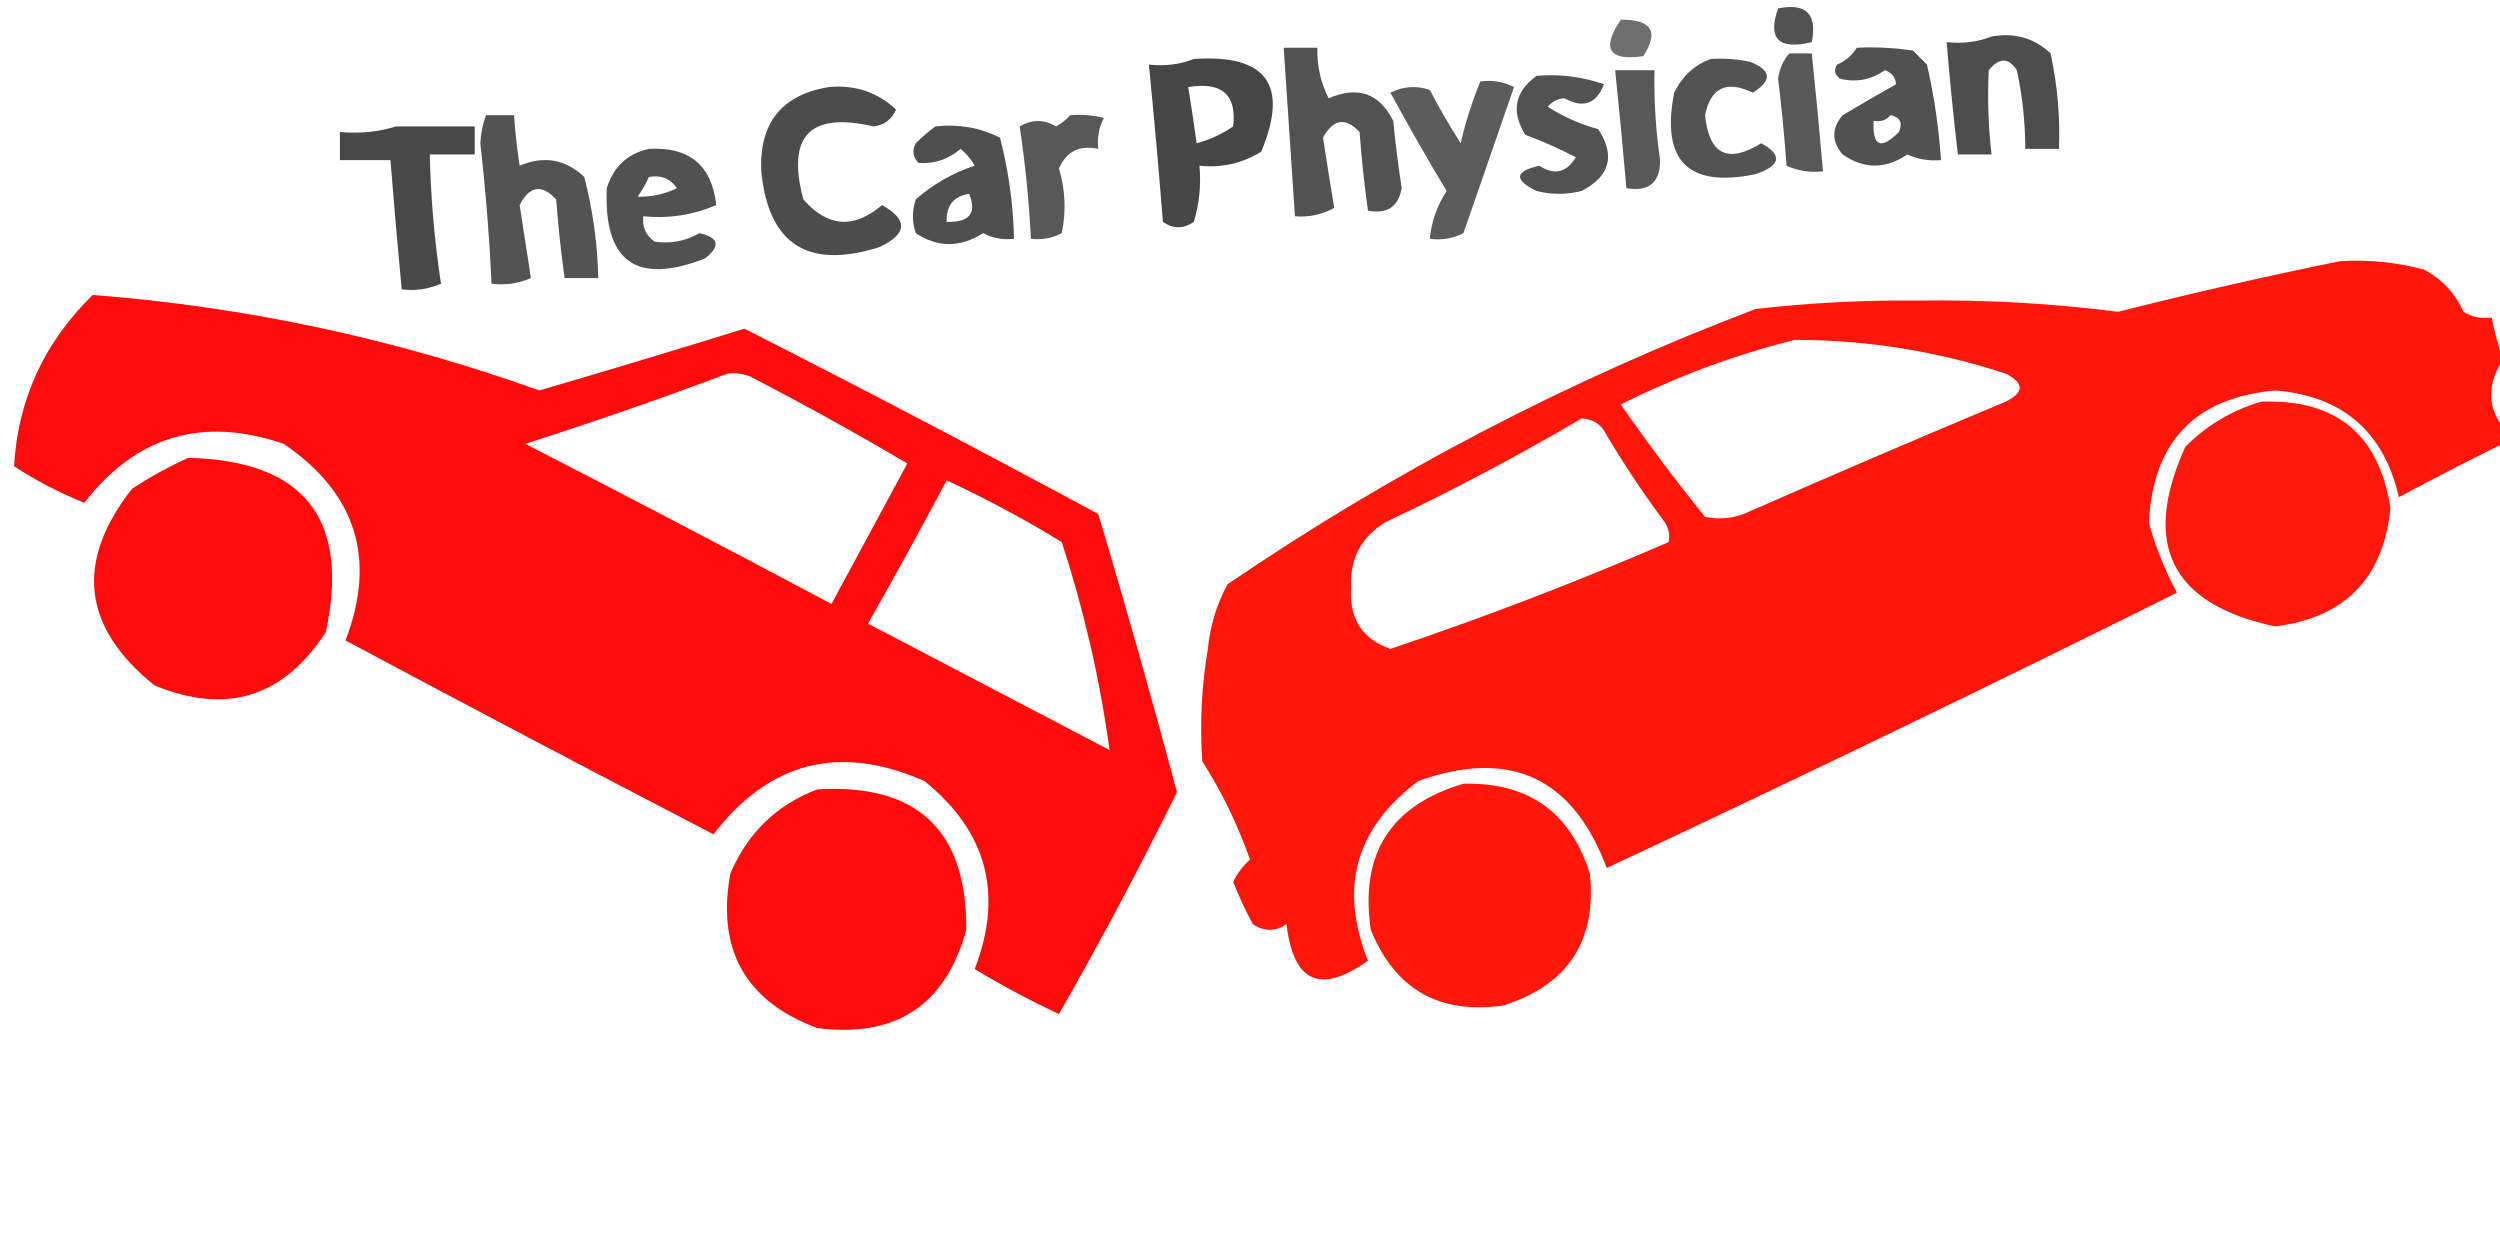 <?xml version="1.0" encoding="UTF-8"?>
<!DOCTYPE svg PUBLIC "-//W3C//DTD SVG 1.1//EN" "http://www.w3.org/Graphics/SVG/1.1/DTD/svg11.dtd">
<svg xmlns="http://www.w3.org/2000/svg" version="1.1" width="445px" height="220px" style="shape-rendering:geometricPrecision; text-rendering:geometricPrecision; image-rendering:optimizeQuality; fill-rule:evenodd; clip-rule:evenodd" xmlns:xlink="http://www.w3.org/1999/xlink">
<g><path style="opacity:0.679" fill="#000000" d="M 316.5,1.5 C 321.5,0.5 323.5,2.5 322.5,7.5C 316.591,8.926 314.591,6.926 316.5,1.5 Z"/></g>
<g><path style="opacity:0.566" fill="#000000" d="M 288.5,3.5 C 294.016,3.473 295.349,5.64 292.5,10C 286.339,10.878 285.006,8.711 288.5,3.5 Z"/></g>
<g><path style="opacity:0.697" fill="#000000" d="M 354.5,6.5 C 358.603,5.769 362.103,6.769 365,9.5C 366.217,15.101 366.717,20.768 366.5,26.5C 364.5,26.5 362.5,26.5 360.5,26.5C 360.494,21.785 359.994,17.118 359,12.5C 357.518,10.219 355.851,10.219 354,12.5C 353.749,17.501 353.916,22.501 354.5,27.5C 352.5,27.5 350.5,27.5 348.5,27.5C 347.724,20.852 347.057,14.185 346.5,7.5C 349.385,7.806 352.052,7.473 354.5,6.5 Z"/></g>
<g><path style="opacity:0.678" fill="#000000" d="M 228.5,8.5 C 230.5,8.5 232.5,8.5 234.5,8.5C 234.401,11.673 235.068,14.673 236.5,17.5C 241.677,15.251 245.511,16.584 248,21.5C 248.39,25.514 248.89,29.514 249.5,33.5C 248.916,36.8 246.916,38.134 243.5,37.5C 242.851,32.864 242.351,28.198 242,23.5C 239.506,20.825 237.34,21.158 235.5,24.5C 236.137,28.7 236.804,32.866 237.5,37C 235.323,38.202 232.989,38.702 230.5,38.5C 229.833,28.5 229.167,18.5 228.5,8.5 Z"/></g>
<g><path style="opacity:0.682" fill="#000000" d="M 330.5,8.5 C 333.85,8.335 337.183,8.502 340.5,9C 341.333,9.833 342.167,10.667 343,11.5C 344.281,17.073 345.114,22.739 345.5,28.5C 343.409,28.682 341.409,28.348 339.5,27.5C 335.633,30.133 331.799,30.133 328,27.5C 326,25.167 326,22.833 328,20.5C 331.189,18.594 334.356,16.76 337.5,15C 337.387,13.72 336.72,12.887 335.5,12.5C 333.043,14.225 330.377,14.725 327.5,14C 326.549,13.283 326.383,12.449 327,11.5C 328.518,10.837 329.685,9.837 330.5,8.5 Z M 336.5,20.5 C 338.225,20.843 338.725,21.843 338,23.5C 334.779,26.728 333.279,26.061 333.5,21.5C 334.791,21.737 335.791,21.404 336.5,20.5 Z"/></g>
<g><path style="opacity:0.655" fill="#000000" d="M 318.5,9.5 C 319.833,9.5 321.167,9.5 322.5,9.5C 323.222,16.492 323.888,23.492 324.5,30.5C 322.208,30.756 320.041,30.423 318,29.5C 317.638,24.319 317.138,19.152 316.5,14C 316.759,12.213 317.425,10.713 318.5,9.5 Z"/></g>
<g><path style="opacity:0.723" fill="#000000" d="M 212.5,10.5 C 225.465,9.614 229.465,15.114 224.5,27C 221.13,29.078 217.463,29.911 213.5,29.5C 213.82,32.898 213.487,36.232 212.5,39.5C 210.629,40.767 208.796,40.767 207,39.5C 206.256,30.15 205.423,20.817 204.5,11.5C 207.385,11.806 210.052,11.473 212.5,10.5 Z M 211.5,15.5 C 217.496,14.508 220.163,16.841 219.5,22.5C 217.51,23.873 215.343,24.873 213,25.5C 212.545,22.146 212.045,18.813 211.5,15.5 Z"/></g>
<g><path style="opacity:0.674" fill="#000000" d="M 304.5,10.5 C 306.857,10.337 309.19,10.503 311.5,11C 315.327,12.49 315.494,14.323 312,16.5C 307.329,14.249 304.496,15.582 303.5,20.5C 304.219,27.514 307.552,29.181 313.5,25.5C 317.342,27.607 317.008,29.441 312.5,31C 300.477,33.484 295.644,28.651 298,16.5C 299.436,13.558 301.603,11.558 304.5,10.5 Z"/></g>
<g><path style="opacity:0.656" fill="#000000" d="M 287.5,12.5 C 289.833,12.5 292.167,12.5 294.5,12.5C 294.391,17.86 294.724,23.193 295.5,28.5C 295.513,32.501 293.513,34.168 289.5,33.5C 288.888,26.492 288.222,19.492 287.5,12.5 Z"/></g>
<g><path style="opacity:0.678" fill="#000000" d="M 273.5,13.5 C 277.637,13.146 281.637,13.646 285.5,15C 284.154,18.505 281.82,19.338 278.5,17.5C 277.263,17.556 276.263,18.056 275.5,19C 278.274,20.781 281.274,22.114 284.5,23C 287.568,27.724 286.568,31.391 281.5,34C 278.833,34.667 276.167,34.667 273.5,34C 269.426,31.988 269.593,30.488 274,29.5C 276.674,31.248 278.84,30.748 280.5,28C 277.618,26.48 274.618,25.147 271.5,24C 268.936,19.864 269.603,16.364 273.5,13.5 Z"/></g>
<g><path style="opacity:0.639" fill="#000000" d="M 263.5,14.5 C 265.604,14.201 267.604,14.534 269.5,15.5C 266.5,24.167 263.5,32.833 260.5,41.5C 258.604,42.466 256.604,42.799 254.5,42.5C 254.804,39.421 255.804,36.587 257.5,34C 254.04,28.248 250.707,22.415 247.5,16.5C 249.765,15.353 252.098,15.186 254.5,16C 256.207,19.248 258.04,22.415 260,25.5C 260.876,21.708 262.042,18.041 263.5,14.5 Z"/></g>
<g><path style="opacity:0.7" fill="#000000" d="M 147.5,15.5 C 152.177,15.059 156.177,16.392 159.5,19.5C 158.73,21.272 157.397,22.272 155.5,22.5C 144.142,19.873 139.976,24.206 143,35.5C 147.321,40.45 151.988,40.783 157,36.5C 161.692,39.143 161.525,41.643 156.5,44C 143.794,47.995 136.794,43.495 135.5,30.5C 135.131,21.88 139.131,16.88 147.5,15.5 Z"/></g>
<g><path style="opacity:0.674" fill="#000000" d="M 86.5,20.5 C 88.167,20.5 89.833,20.5 91.5,20.5C 91.704,23.518 92.037,26.518 92.5,29.5C 96.805,27.662 100.639,28.328 104,31.5C 105.524,37.375 106.357,43.375 106.5,49.5C 104.5,49.5 102.5,49.5 100.5,49.5C 99.851,44.864 99.351,40.198 99,35.5C 96.426,32.741 94.26,33.074 92.5,36.5C 93.167,40.833 93.833,45.167 94.5,49.5C 92.257,50.474 89.924,50.808 87.5,50.5C 87.11,42.149 86.443,33.815 85.5,25.5C 85.592,23.742 85.925,22.076 86.5,20.5 Z"/></g>
<g><path style="opacity:0.654" fill="#000000" d="M 190.5,20.5 C 192.527,20.338 194.527,20.505 196.5,21C 195.594,22.7 195.261,24.533 195.5,26.5C 192.136,25.789 189.803,26.956 188.5,30C 189.626,33.744 189.793,37.577 189,41.5C 187.301,42.406 185.467,42.739 183.5,42.5C 183.163,35.782 182.496,29.116 181.5,22.5C 183.695,21.231 185.861,21.231 188,22.5C 188.995,21.934 189.828,21.267 190.5,20.5 Z"/></g>
<g><path style="opacity:0.718" fill="#000000" d="M 70.5,22.5 C 75.167,22.5 79.833,22.5 84.5,22.5C 84.5,24.167 84.5,25.833 84.5,27.5C 81.833,27.5 79.167,27.5 76.5,27.5C 76.672,35.23 77.338,42.896 78.5,50.5C 76.257,51.474 73.924,51.808 71.5,51.5C 70.778,43.84 70.112,36.173 69.5,28.5C 66.5,28.5 63.5,28.5 60.5,28.5C 60.5,26.833 60.5,25.167 60.5,23.5C 64.042,23.813 67.375,23.479 70.5,22.5 Z"/></g>
<g><path style="opacity:0.69" fill="#000000" d="M 166.5,22.5 C 170.584,22.043 174.417,22.71 178,24.5C 179.524,30.375 180.357,36.375 180.5,42.5C 178.533,42.739 176.699,42.406 175,41.5C 170.933,44.099 166.933,44.099 163,41.5C 162.333,39.5 162.333,37.5 163,35.5C 166.171,32.73 169.671,30.73 173.5,29.5C 172.855,28.354 172.022,27.354 171,26.5C 168.769,28.377 166.269,29.21 163.5,29C 162.483,27.951 162.316,26.784 163,25.5C 164.145,24.364 165.312,23.364 166.5,22.5 Z M 172.5,34.5 C 173.918,37.934 172.585,39.601 168.5,39.5C 168.408,36.6 169.741,34.933 172.5,34.5 Z"/></g>
<g><path style="opacity:0.682" fill="#000000" d="M 115.5,26.5 C 122.705,26.091 126.705,29.424 127.5,36.5C 123.384,38.281 119.051,38.947 114.5,38.5C 114.297,40.39 114.963,41.89 116.5,43C 119.305,43.441 121.972,42.941 124.5,41.5C 127.975,42.285 128.308,43.785 125.5,46C 113.28,50.781 107.447,46.614 108,33.5C 109.211,29.666 111.711,27.333 115.5,26.5 Z M 115.5,31.5 C 117.665,31.116 119.332,31.783 120.5,33.5C 118.209,34.59 115.876,35.09 113.5,35C 114.305,33.887 114.972,32.721 115.5,31.5 Z"/></g>
<g><path style="opacity:0.962" fill="#ff0e02" d="M 416.5,46.5 C 421.599,46.175 426.599,46.675 431.5,48C 434.695,49.695 437.028,52.195 438.5,55.5C 440.045,56.452 441.712,56.785 443.5,56.5C 444.011,59.028 444.678,61.528 445.5,64C 442.17,69.322 442.837,73.988 447.5,78C 440.588,81.372 433.755,84.872 427,88.5C 424.324,76.822 416.99,70.488 405,69.5C 390.718,70.782 383.218,78.616 382.5,93C 383.67,97.338 385.336,101.504 387.5,105.5C 353.93,122.2 320.097,138.534 286,154.5C 279.958,138.371 268.792,133.205 252.5,139C 241.298,147.34 238.298,158.006 243.5,171C 235.034,177.046 230.201,174.88 229,164.5C 227,165.833 225,165.833 223,164.5C 221.697,162.06 220.53,159.56 219.5,157C 220.217,155.469 221.217,154.136 222.5,153C 220.315,146.799 217.482,140.965 214,135.5C 213.547,128.808 213.881,122.141 215,115.5C 215.421,111.355 216.588,107.522 218.5,104C 247.818,84.006 279.151,67.673 312.5,55C 322.119,53.903 331.785,53.403 341.5,53.5C 353.391,53.327 365.224,53.994 377,55.5C 390.225,52.158 403.392,49.158 416.5,46.5 Z M 319.5,60.5 C 332.325,60.499 344.825,62.499 357,66.5C 360.333,68.167 360.333,69.833 357,71.5C 341.775,77.862 326.609,84.362 311.5,91C 308.923,92.25 306.257,92.584 303.5,92C 298.257,85.512 293.257,78.846 288.5,72C 298.543,66.96 308.877,63.127 319.5,60.5 Z M 281.5,74.5 C 283.592,74.561 285.092,75.561 286,77.5C 289.085,82.672 292.419,87.672 296,92.5C 296.982,93.759 297.315,95.092 297,96.5C 280.777,103.527 264.277,109.86 247.5,115.5C 242.437,113.732 240.103,110.066 240.5,104.5C 240.242,99.516 242.242,95.683 246.5,93C 258.545,87.314 270.211,81.147 281.5,74.5 Z"/></g>
<g><path style="opacity:0.951" fill="#fe0000" d="M 16.5,52.5 C 43.761,54.607 70.261,60.273 96,69.5C 108.2,65.933 120.366,62.267 132.5,58.5C 153.658,69.245 174.658,80.245 195.5,91.5C 200.4,107.935 205.067,124.435 209.5,141C 202.882,154.404 195.882,167.571 188.5,180.5C 183.341,178.088 178.341,175.421 173.5,172.5C 178.658,159.115 175.658,147.948 164.5,139C 149.468,132.383 136.968,135.549 127,148.5C 105.103,137.135 83.27,125.635 61.5,114C 67.067,99.46 63.4,87.793 50.5,79C 36.089,74.058 24.255,77.558 15,89.5C 10.613,87.724 6.446,85.557 2.5,83C 3.172,71.146 7.839,60.979 16.5,52.5 Z M 129.5,66.5 C 130.873,66.343 132.207,66.51 133.5,67C 142.994,71.913 152.328,77.08 161.5,82.5C 157,90.833 152.5,99.167 148,107.5C 129.912,97.873 111.745,88.373 93.5,79C 105.71,75.098 117.71,70.931 129.5,66.5 Z M 168.5,85.5 C 175.545,88.772 182.378,92.439 189,96.5C 192.981,108.744 195.814,121.077 197.5,133.5C 183.167,126 168.833,118.5 154.5,111C 159.306,102.553 163.973,94.053 168.5,85.5 Z"/></g>
<g><path style="opacity:0.956" fill="#ff0e02" d="M 402.5,71.5 C 415.853,71.004 423.52,77.337 425.5,90.5C 424.23,102.937 417.396,109.937 405,111.5C 386.445,107.581 381.112,96.914 389,79.5C 392.897,75.641 397.397,72.975 402.5,71.5 Z"/></g>
<g><path style="opacity:0.957" fill="#fe0000" d="M 33.5,81.5 C 54.141,81.975 62.308,92.308 58,112.5C 50.48,124.118 40.313,127.284 27.5,122C 14.643,111.666 13.31,99.999 23.5,87C 26.767,84.87 30.1,83.037 33.5,81.5 Z"/></g>
<g><path style="opacity:0.959" fill="#ff0e02" d="M 260.5,139.5 C 272.05,139.226 279.55,144.559 283,155.5C 284.233,167.529 279.067,175.362 267.5,179C 256.127,180.566 248.293,176.066 244,165.5C 242.011,152.004 247.511,143.337 260.5,139.5 Z"/></g>
<g><path style="opacity:0.956" fill="#fe0000" d="M 145.5,140.5 C 163.288,139.457 172.122,147.79 172,165.5C 168.306,178.94 159.473,184.773 145.5,183C 132.698,178.236 127.531,169.069 130,155.5C 133.106,148.225 138.272,143.225 145.5,140.5 Z"/></g>
</svg>
